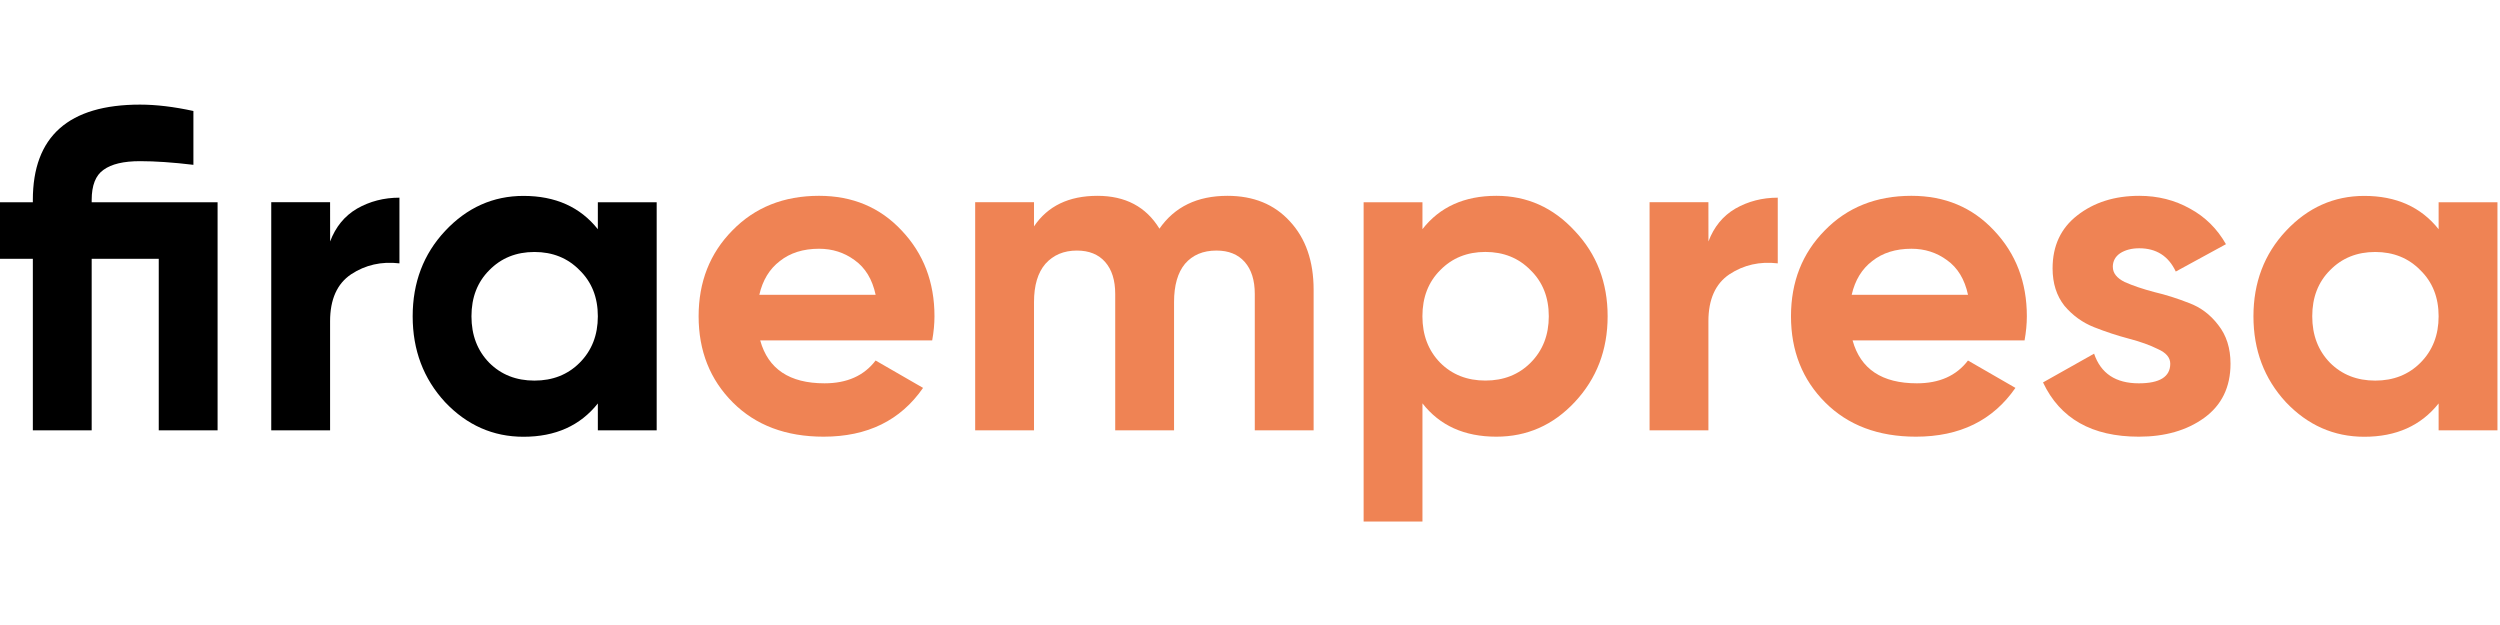 <?xml version="1.0" encoding="UTF-8" ?>
<svg xmlns="http://www.w3.org/2000/svg" width="200" height="50" version="1.1" viewBox="0 0 58 9.7" id="logo01">
  <g id="" transform="translate(0,-287.3)">
    <path stroke="none" fill="#000000" d="m 5.048,289.592 v 5.292 H 3.683 V 290.904 H 2.127 v 3.979 H 0.762 V 290.904 H 0 v -1.312 h 0.762 v -0.053 q 0,-2.212 2.487,-2.212 0.561,0 1.238,0.148 v 1.249 q -0.709,-0.085 -1.238,-0.085 -0.572,0 -0.847,0.201 -0.275,0.191 -0.275,0.699 v 0.053 z" />
    <path stroke="none" fill="#000000" d="m 7.659,290.502 q 0.191,-0.508 0.624,-0.762 0.445,-0.254 0.984,-0.254 v 1.524 q -0.624,-0.074 -1.122,0.254 -0.487,0.328 -0.487,1.09 v 2.529 H 6.293 v -5.292 h 1.365 z" />
    <path stroke="none" fill="#000000" d="m 13.87,289.592 h 1.365 v 5.292 h -1.365 v -0.624 q -0.614,0.773 -1.725,0.773 -1.058,0 -1.82,-0.804 -0.751,-0.815 -0.751,-1.99 0,-1.175 0.751,-1.979 0.762,-0.815 1.82,-0.815 1.111,0 1.725,0.773 z m -2.519,3.725 q 0.413,0.413 1.048,0.413 0.635,0 1.048,-0.413 0.423,-0.423 0.423,-1.079 0,-0.656 -0.423,-1.069 -0.413,-0.423 -1.048,-0.423 -0.635,0 -1.048,0.423 -0.413,0.413 -0.413,1.069 0,0.656 0.413,1.079 z" />
    <path stroke="none" fill="#EF8354" d="m 17.637,292.798 q 0.275,0.995 1.492,0.995 0.783,0 1.185,-0.529 l 1.101,0.635 q -0.783,1.132 -2.307,1.132 -1.312,0 -2.106,-0.794 -0.794,-0.794 -0.794,-2 0,-1.196 0.783,-1.99 0.783,-0.804 2.011,-0.804 1.164,0 1.916,0.804 0.762,0.804 0.762,1.99 0,0.265 -0.053,0.561 z m -0.021,-1.058 h 2.699 q -0.116,-0.54 -0.487,-0.804 -0.36,-0.265 -0.826,-0.265 -0.55,0 -0.91,0.286 -0.36,0.275 -0.476,0.783 z" />
    <path stroke="none" fill="#EF8354" d="m 28.476,289.443 q 0.91,0 1.45,0.593 0.55,0.593 0.55,1.587 v 3.26 h -1.365 v -3.164 q 0,-0.476 -0.233,-0.741 -0.233,-0.265 -0.656,-0.265 -0.466,0 -0.73,0.307 -0.254,0.307 -0.254,0.889 v 2.974 h -1.365 v -3.164 q 0,-0.476 -0.233,-0.741 -0.233,-0.265 -0.656,-0.265 -0.455,0 -0.73,0.307 -0.265,0.307 -0.265,0.889 v 2.974 h -1.365 v -5.292 h 1.365 v 0.561 q 0.476,-0.709 1.471,-0.709 0.974,0 1.439,0.762 0.529,-0.762 1.577,-0.762 z" />
    <path stroke="none" fill="#EF8354" d="m 34.715,289.443 q 1.069,0 1.82,0.815 0.762,0.804 0.762,1.979 0,1.175 -0.762,1.99 -0.751,0.804 -1.82,0.804 -1.111,0 -1.714,-0.773 V 297 h -1.365 v -7.408 h 1.365 v 0.624 q 0.603,-0.773 1.714,-0.773 z m -1.302,3.873 q 0.413,0.413 1.048,0.413 0.635,0 1.048,-0.413 0.423,-0.423 0.423,-1.079 0,-0.656 -0.423,-1.069 -0.413,-0.423 -1.048,-0.423 -0.635,0 -1.048,0.423 -0.413,0.413 -0.413,1.069 0,0.656 0.413,1.079 z" />
    <path stroke="none" fill="#EF8354" d="m 39.636,290.502 q 0.191,-0.508 0.624,-0.762 0.445,-0.254 0.984,-0.254 v 1.524 q -0.624,-0.074 -1.122,0.254 -0.487,0.328 -0.487,1.09 v 2.529 h -1.365 v -5.292 h 1.365 z" />
    <path stroke="none" fill="#EF8354" d="m 42.98,292.798 q 0.275,0.995 1.492,0.995 0.783,0 1.185,-0.529 l 1.101,0.635 q -0.783,1.132 -2.307,1.132 -1.312,0 -2.106,-0.794 -0.794,-0.794 -0.794,-2 0,-1.196 0.783,-1.99 0.783,-0.804 2.011,-0.804 1.164,0 1.916,0.804 0.762,0.804 0.762,1.99 0,0.265 -0.053,0.561 z m -0.021,-1.058 h 2.699 q -0.116,-0.54 -0.487,-0.804 -0.36,-0.265 -0.826,-0.265 -0.55,0 -0.91,0.286 -0.36,0.275 -0.476,0.783 z" />
    <path stroke="none" fill="#EF8354" d="m 49.018,291.094 q 0,0.212 0.275,0.349 0.286,0.127 0.688,0.233 0.402,0.095 0.804,0.254 0.402,0.148 0.677,0.508 0.286,0.36 0.286,0.9 0,0.815 -0.614,1.259 -0.603,0.434 -1.513,0.434 -1.63,0 -2.223,-1.259 l 1.185,-0.667 q 0.233,0.688 1.037,0.688 0.73,0 0.73,-0.455 0,-0.212 -0.286,-0.339 -0.275,-0.138 -0.677,-0.243 -0.402,-0.106 -0.804,-0.265 -0.402,-0.159 -0.688,-0.497 -0.275,-0.349 -0.275,-0.868 0,-0.783 0.572,-1.228 0.582,-0.455 1.439,-0.455 0.646,0 1.175,0.296 0.529,0.286 0.836,0.826 l -1.164,0.635 q -0.254,-0.54 -0.847,-0.54 -0.265,0 -0.445,0.116 -0.169,0.116 -0.169,0.318 z" />
    <path stroke="none" fill="#EF8354" d="m 56.576,289.592 h 1.365 v 5.292 h -1.365 v -0.624 q -0.614,0.773 -1.725,0.773 -1.058,0 -1.82,-0.804 -0.751,-0.815 -0.751,-1.99 0,-1.175 0.751,-1.979 0.762,-0.815 1.82,-0.815 1.111,0 1.725,0.773 z m -2.519,3.725 q 0.413,0.413 1.048,0.413 0.635,0 1.048,-0.413 0.423,-0.423 0.423,-1.079 0,-0.656 -0.423,-1.069 -0.413,-0.423 -1.048,-0.423 -0.635,0 -1.048,0.423 -0.413,0.413 -0.413,1.069 0,0.656 0.413,1.079 z" />
  </g>
</svg>
